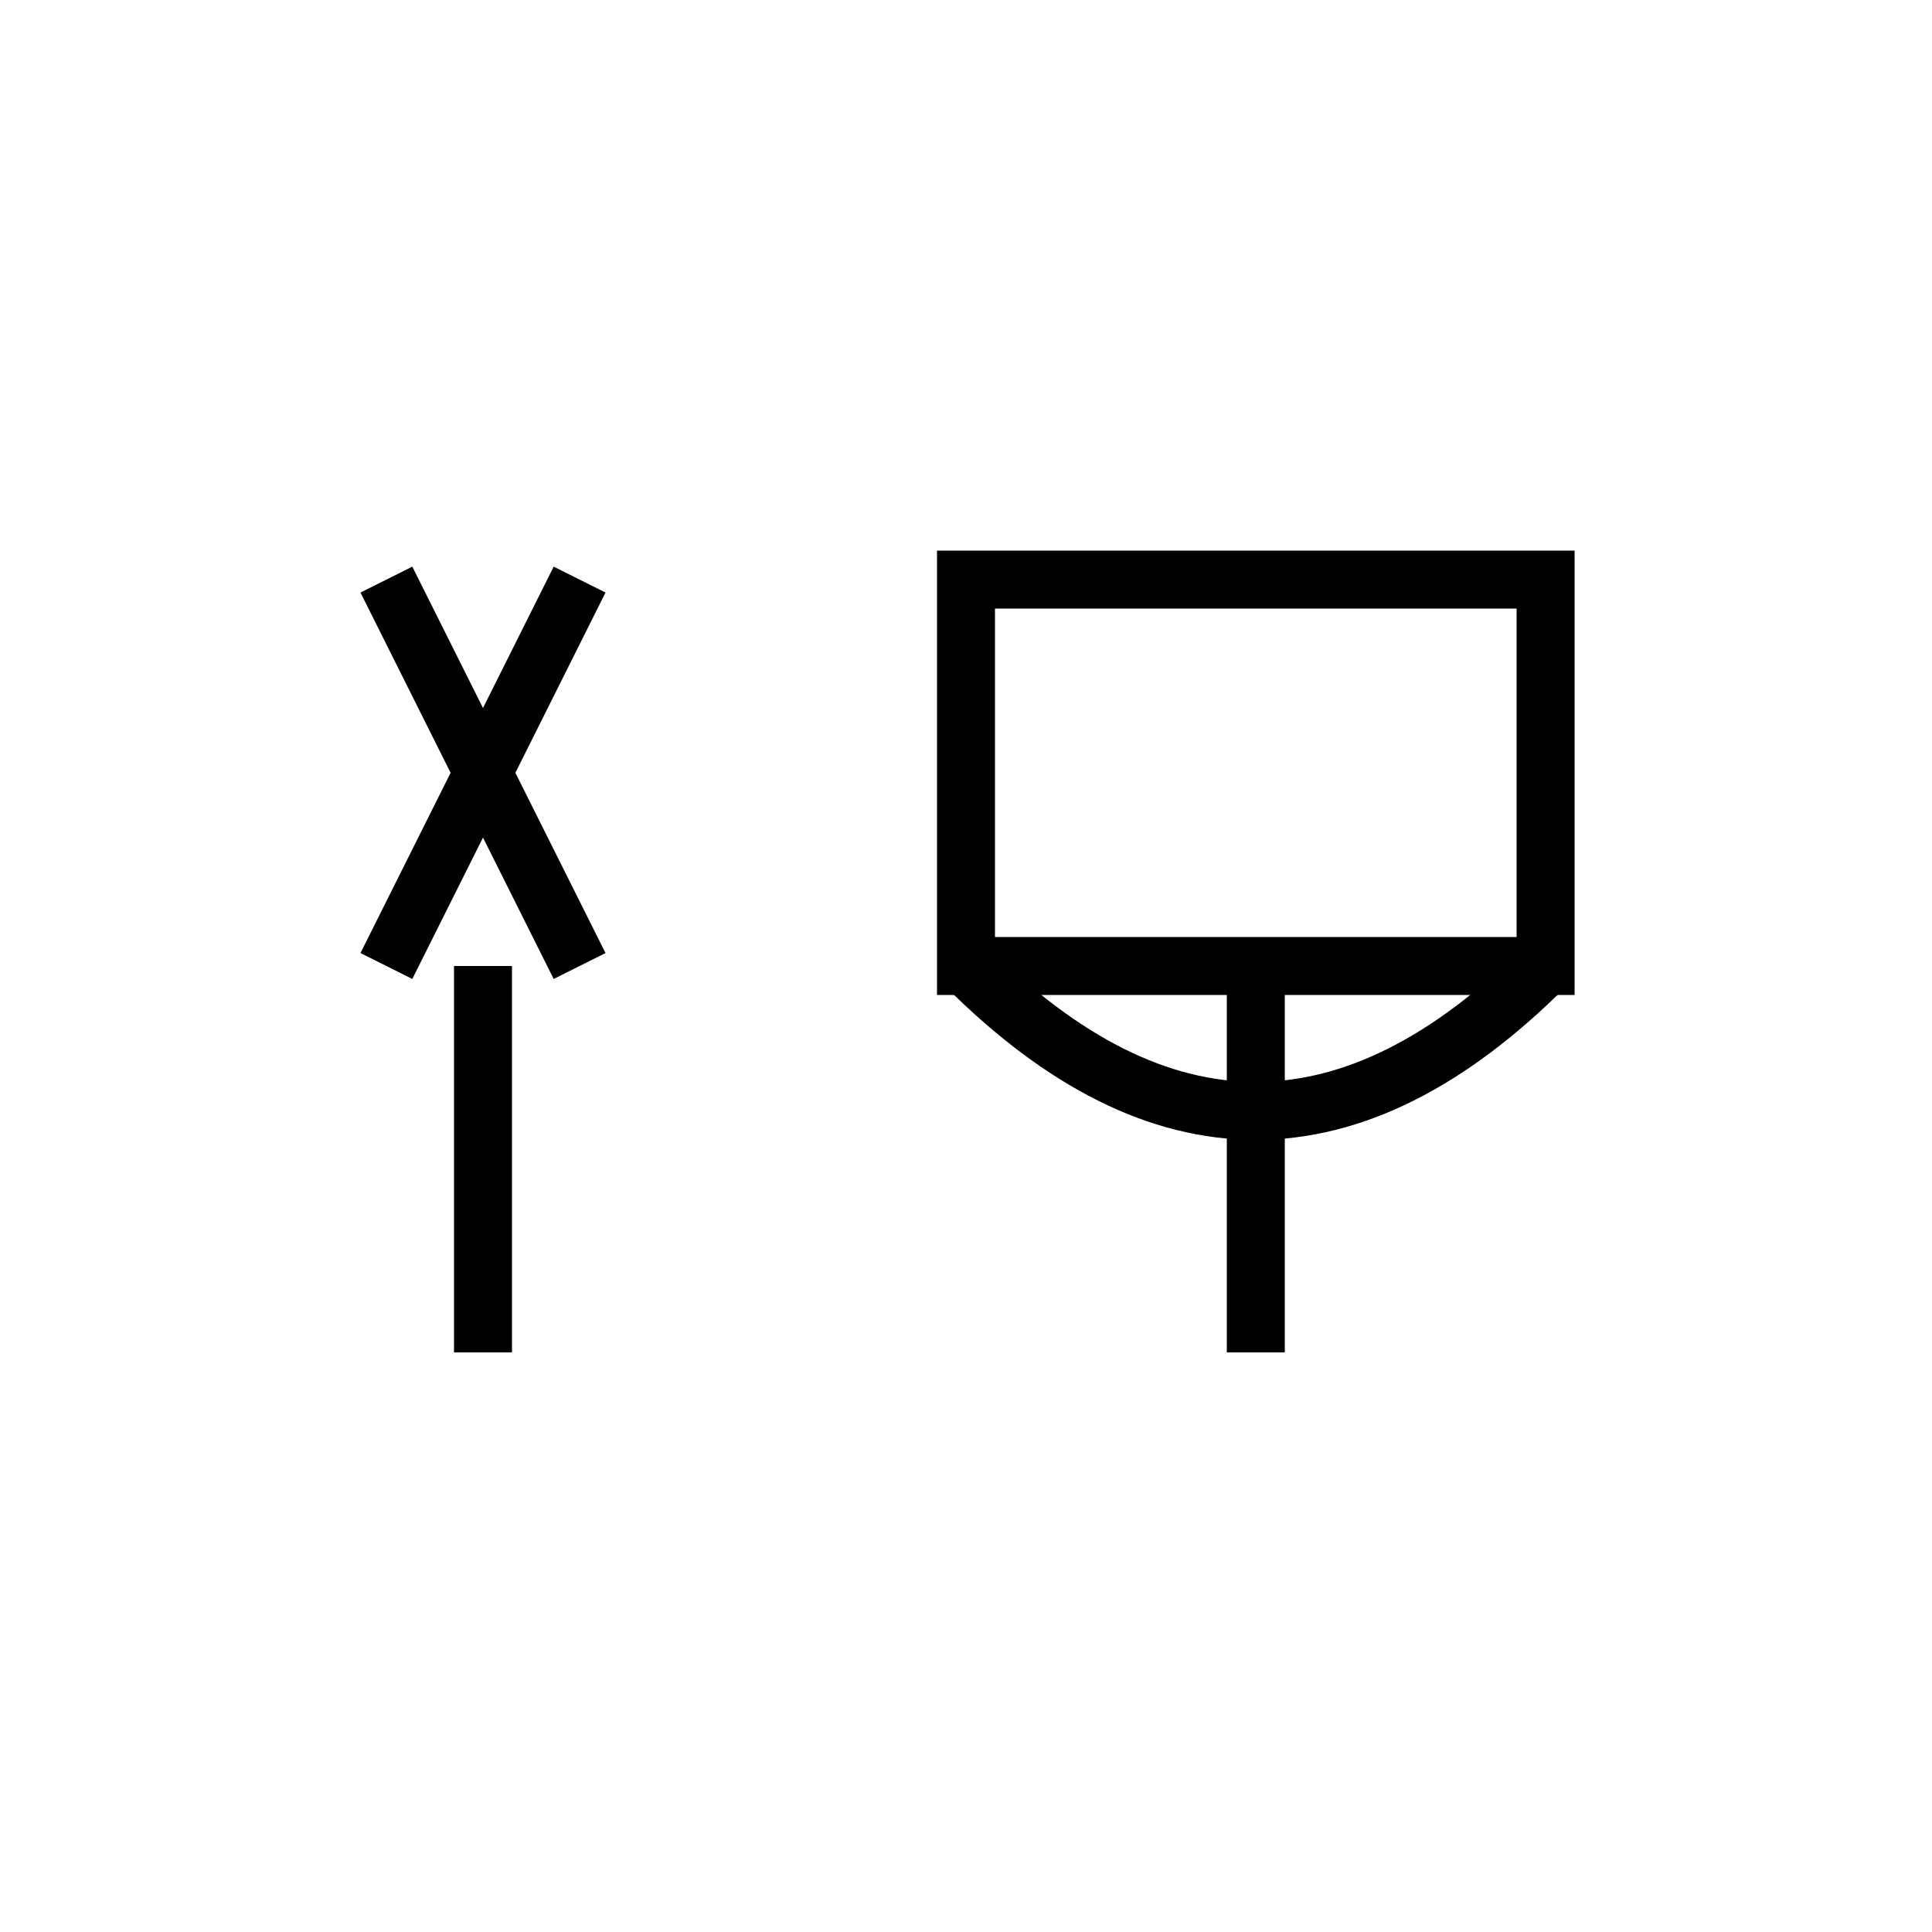 <svg xmlns="http://www.w3.org/2000/svg" width="100" height="100" viewBox="0 0 100 100">
  <g stroke="black" stroke-width="3" fill="none">
    <!-- 火（偏） -->
    <line x1="20" y1="30" x2="30" y2="50" />
    <line x1="30" y1="30" x2="20" y2="50" />
    <line x1="25" y1="50" x2="25" y2="70" />
    
    <!-- 鍋＋跳ね -->
    <rect x="50" y="30" width="30" height="20" />
    <path d="M50,50 C60,60 70,60 80,50" />
    <line x1="65" y1="50" x2="65" y2="70" />
  </g>
</svg>
